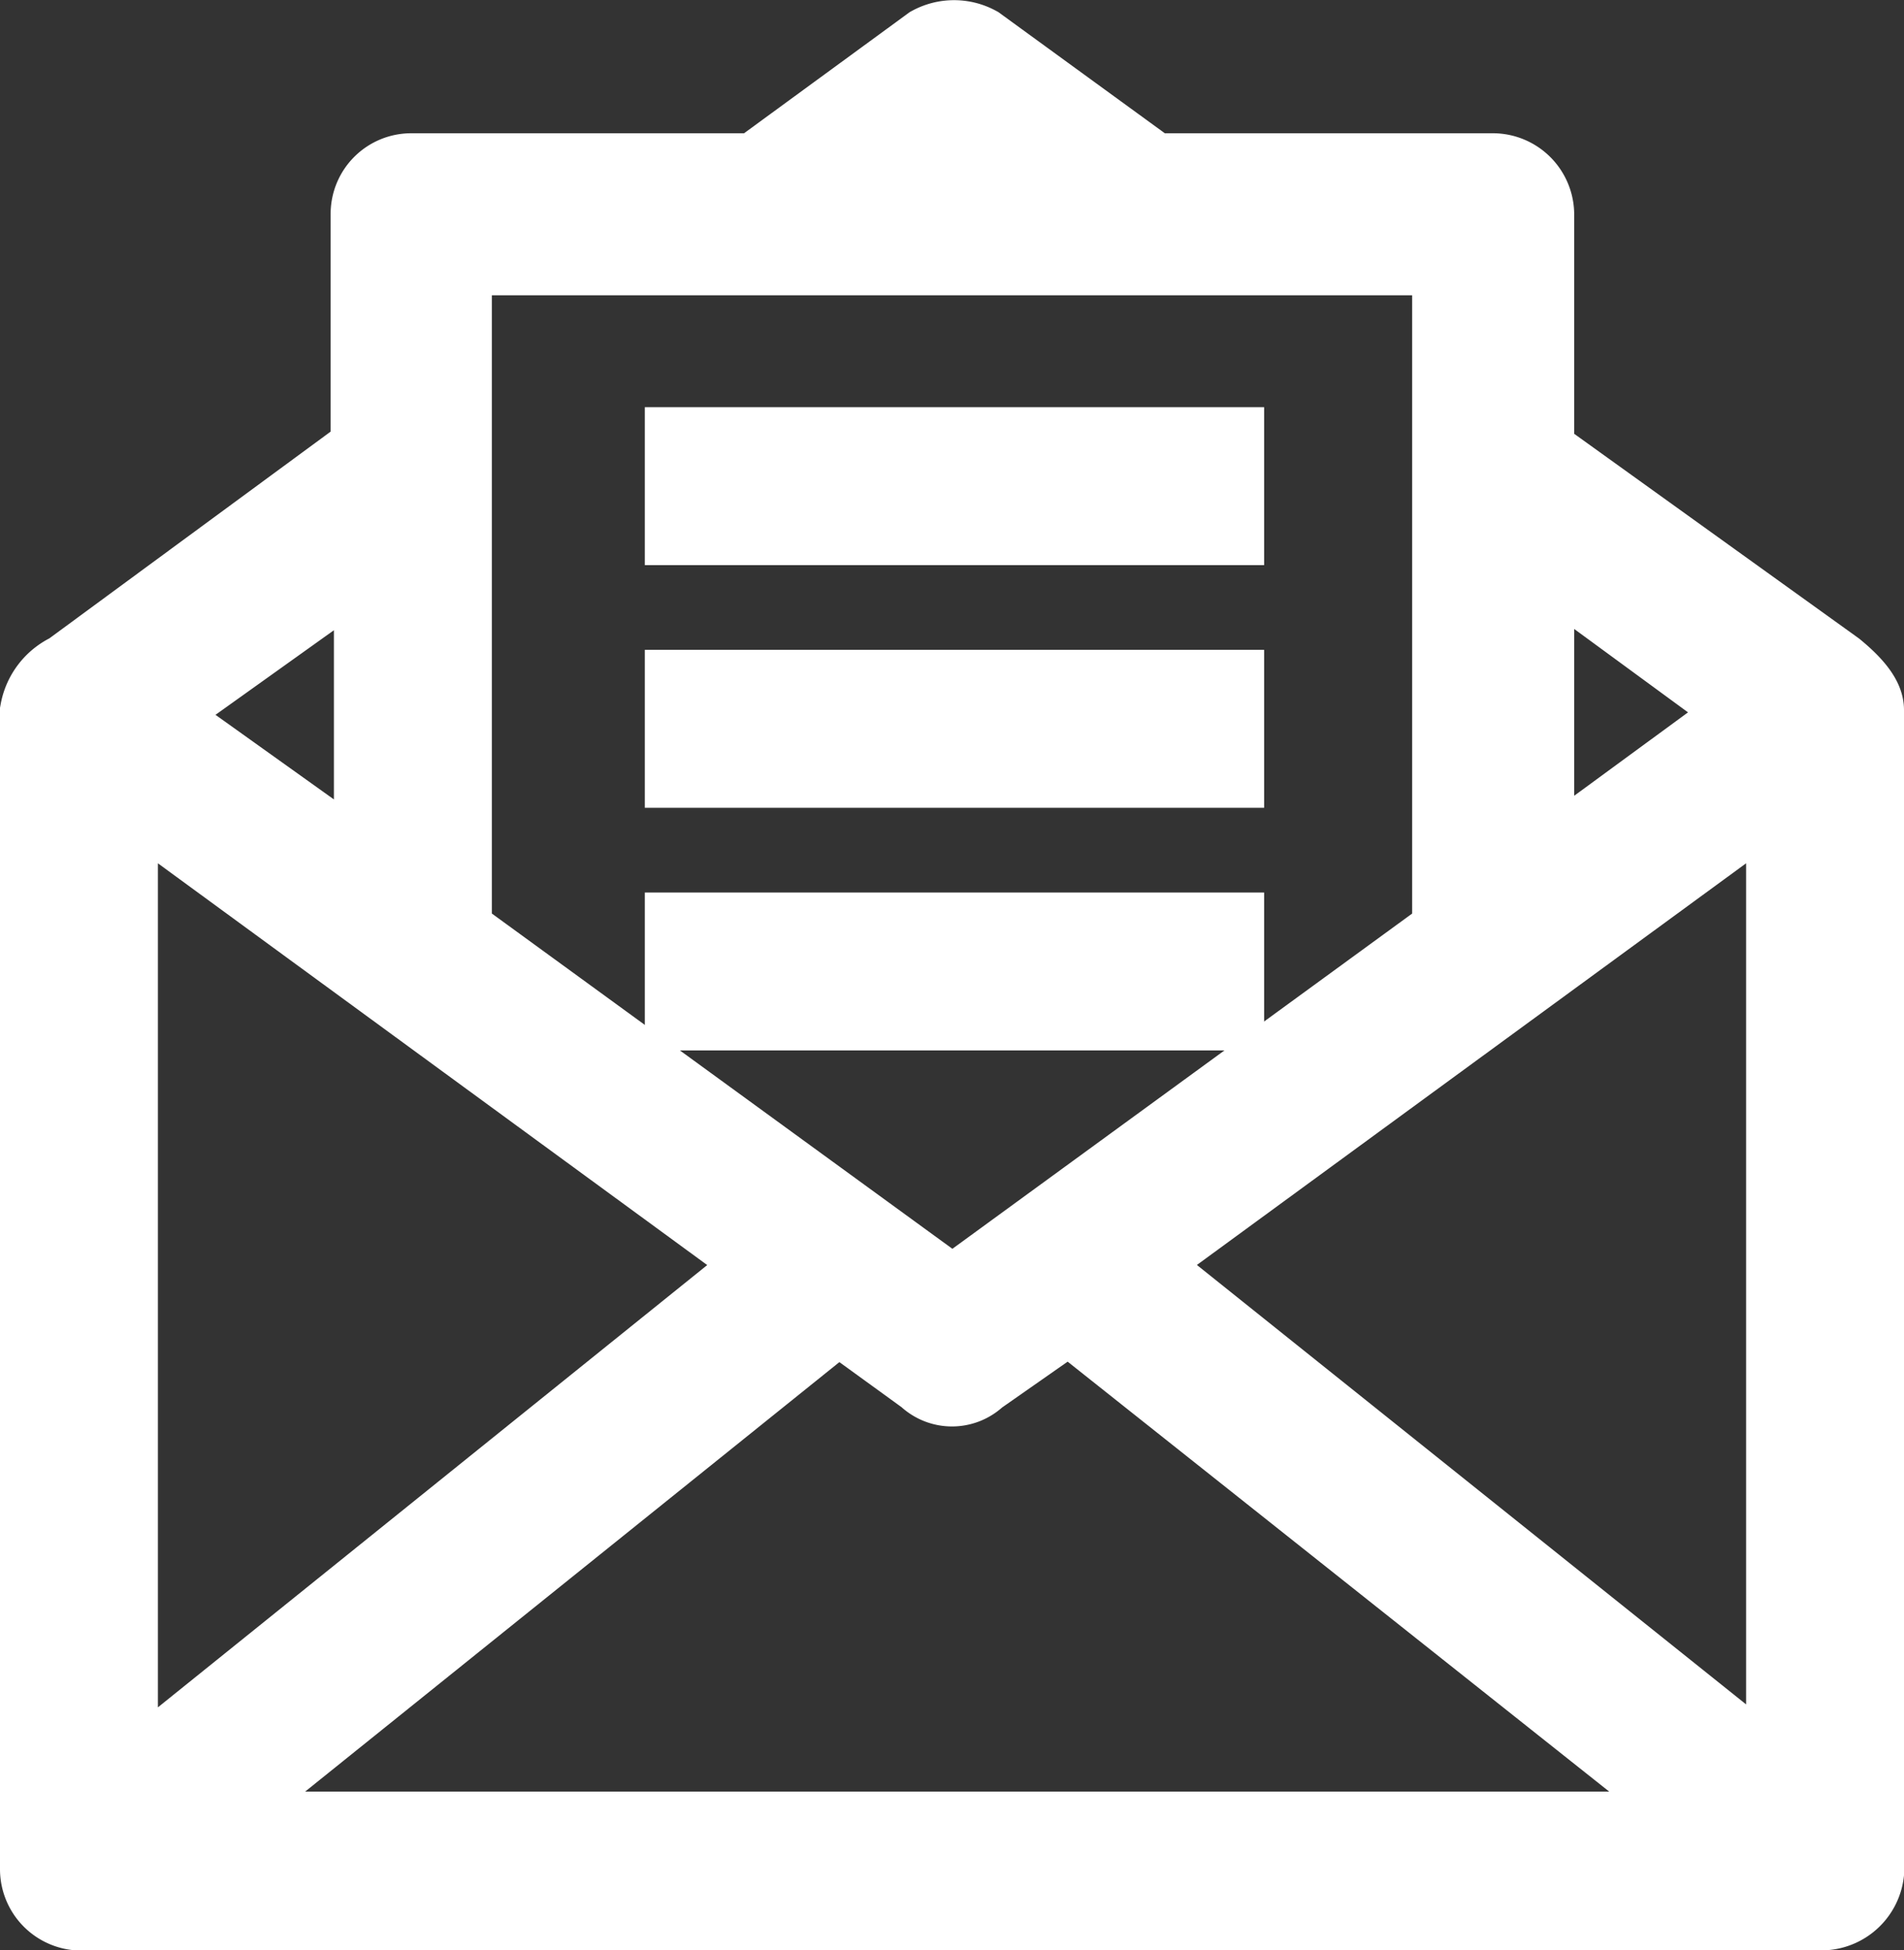 <svg xmlns="http://www.w3.org/2000/svg" viewBox="0 0 23.15 23.71"><rect x="0" y="0" width="23.15" height="23.71" fill="#333333" stroke="none"/><defs><style>.cls-1{fill:#fff;stroke:#fff;stroke-miterlimit:10;}</style></defs><title>Asset 5</title><g id="Layer_2" data-name="Layer 2"><g id="Layer_1-2" data-name="Layer 1"><path class="cls-1" d="M22.65,22.63v-14c0-.15-.18-.33-.35-.47L18.64,5.53V2.6a.49.49,0,0,0-.48-.48H14L11.87.57a.57.57,0,0,0-.54,0L9.21,2.12H5a.48.48,0,0,0-.48.48V5.5L.86,8.19a.63.63,0,0,0-.36.46V22.73a.49.49,0,0,0,.44.48H22.16A.51.51,0,0,0,22.65,22.63ZM21.73,9.51V21.76l-8-6.4Zm-.36-.85-2.73,2v-4ZM11.58,1.49l.85.62H10.72l.86-.62Zm6.09,1.6v8.27L11.58,15.8l-6.1-4.44V3.09ZM1.42,9.51l8,5.85-8,6.44Zm3.14,1.18-2.8-2,2.8-2ZM2.29,22.28l7.9-6.35,1.09.79a.42.42,0,0,0,.59,0L13,15.93l8,6.35Z"/><rect class="cls-1" x="8.34" y="5.45" width="6.53" height="0.92"/><rect class="cls-1" x="8.34" y="8.4" width="6.53" height="0.92"/><rect class="cls-1" x="8.34" y="11.35" width="6.53" height="0.92"/></g></g></svg>